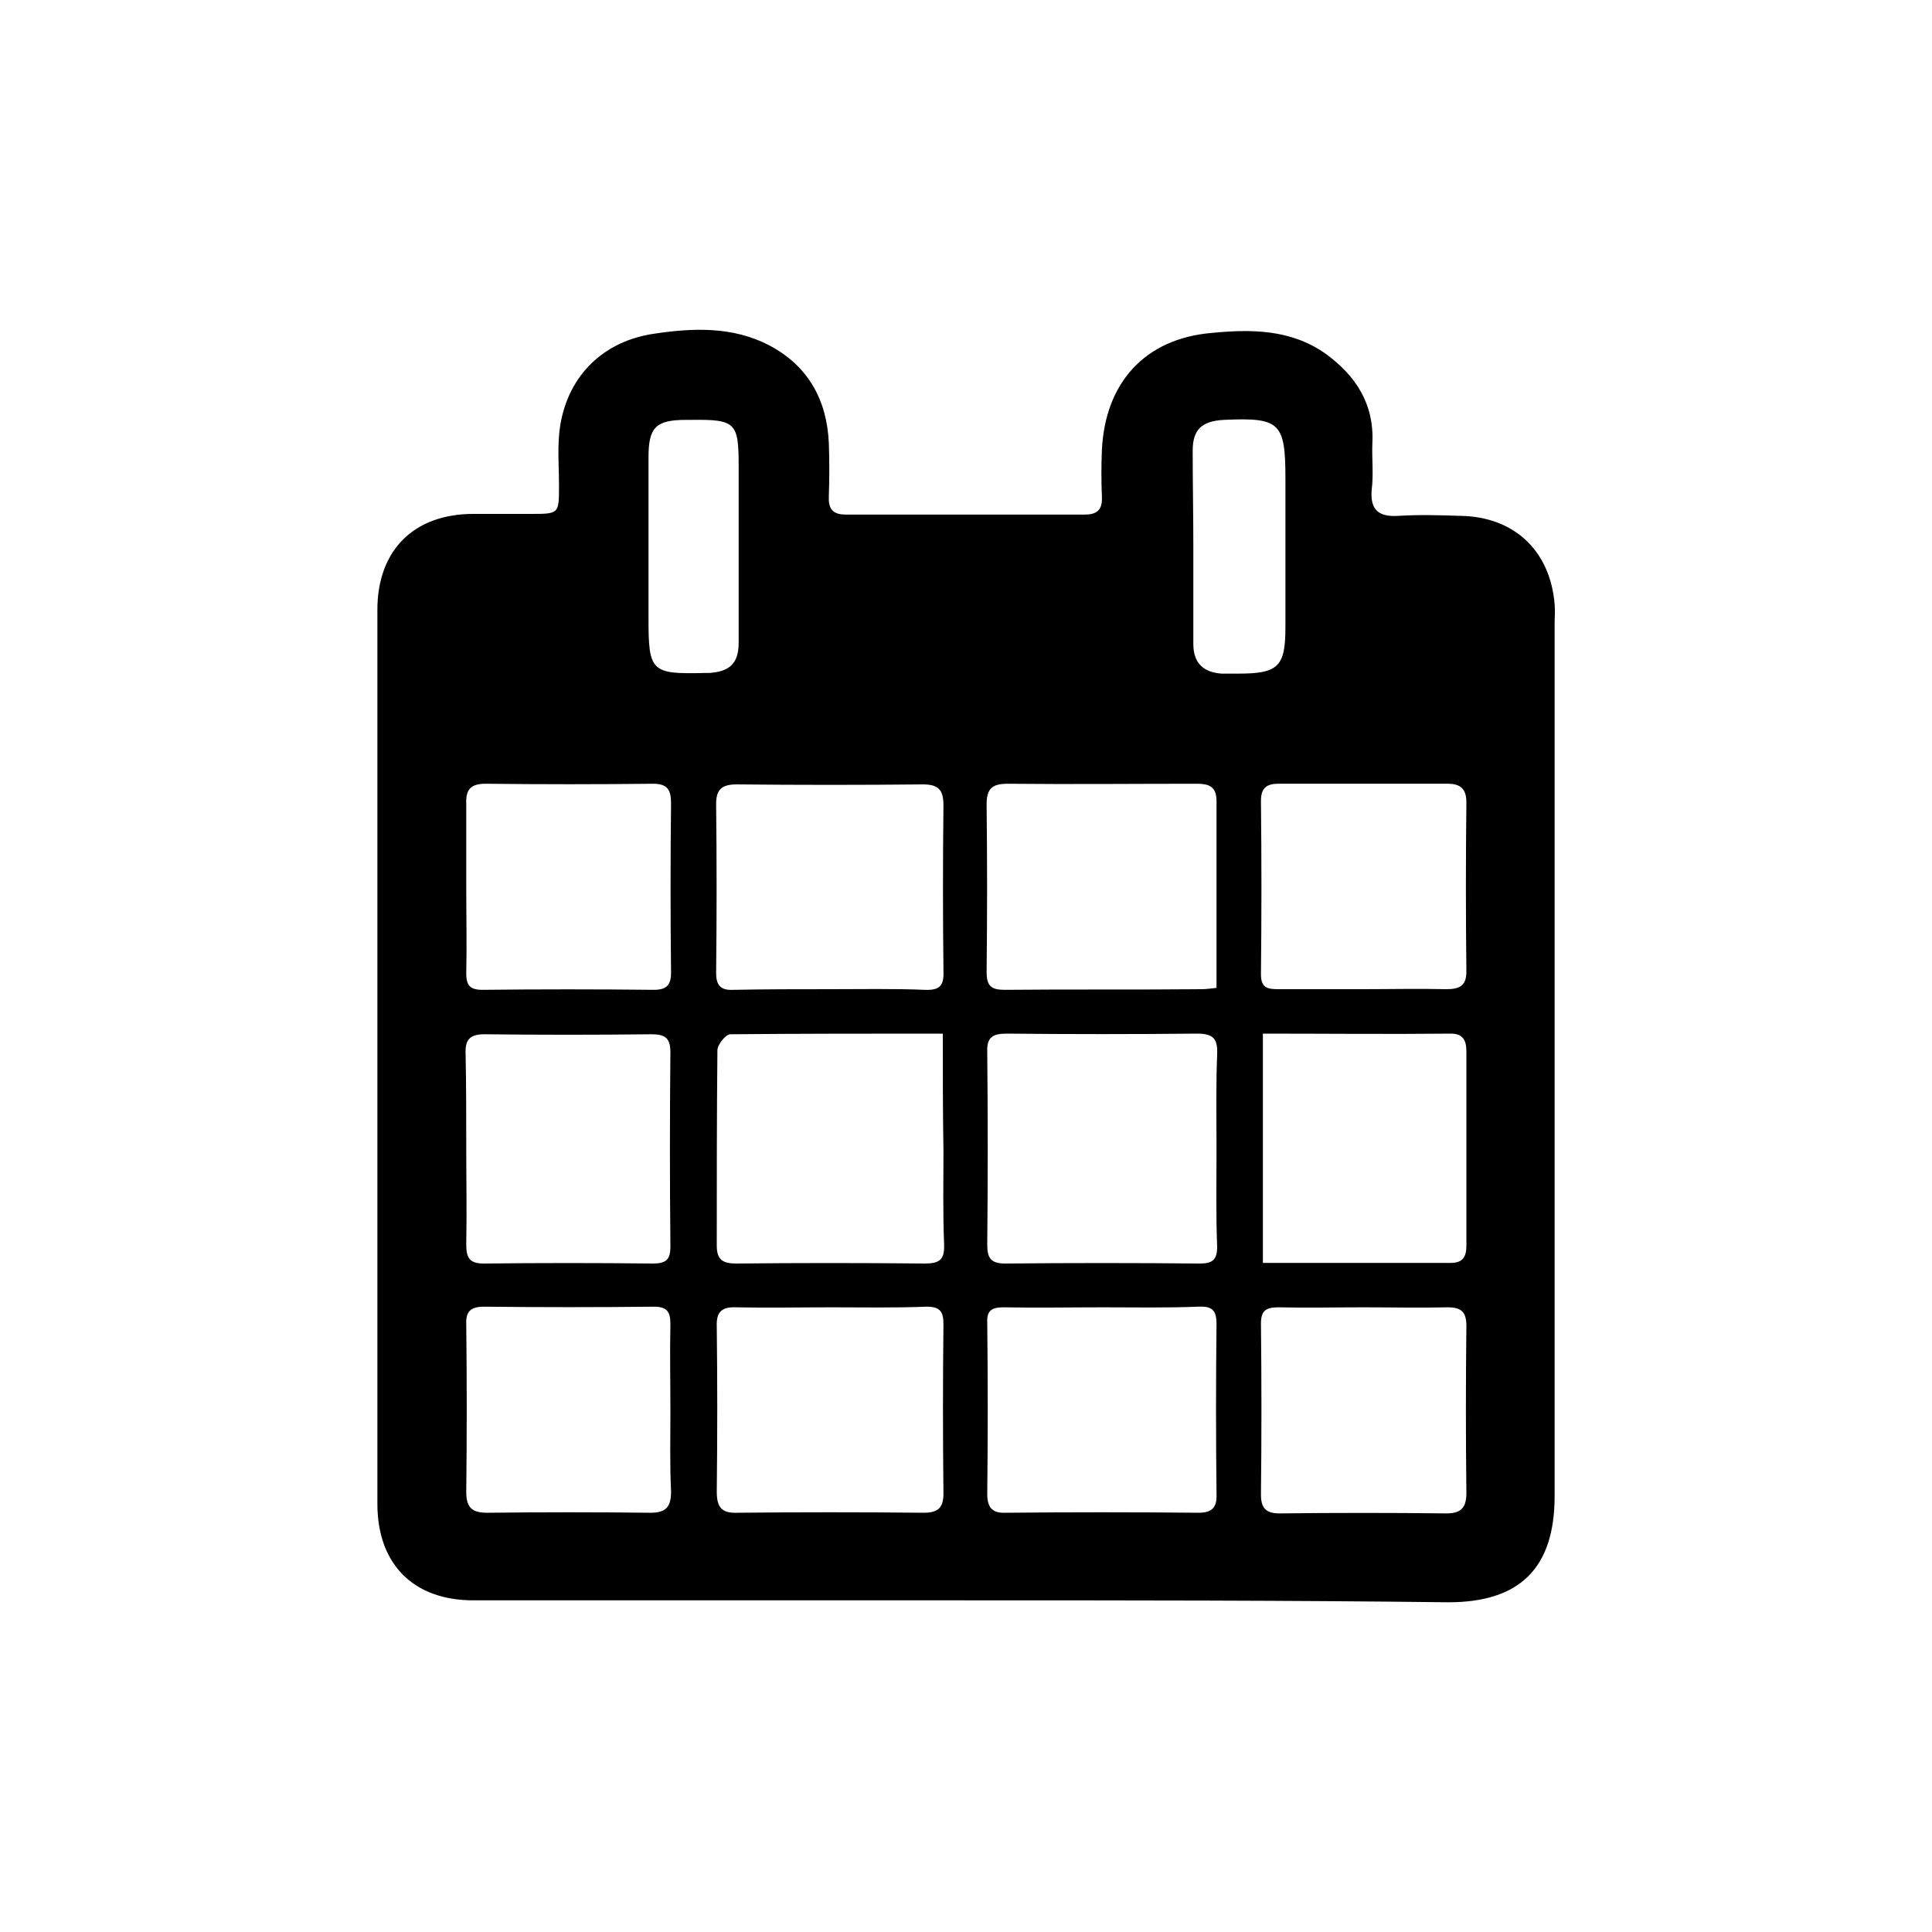 <svg xmlns="http://www.w3.org/2000/svg" viewBox="0 0 300 300"><path d="M149.8 248.5H73.5c-9.3 0-14.9-5.6-14.9-15V94.7c0-9.3 5.7-14.9 14.9-14.9h8.9c4.4 0 4.4 0 4.4-4.3 0-3.2-.3-6.4.2-9.5 1.3-7.8 6.8-13.1 14.7-14.2 6-.9 12.1-1.1 17.7 1.8 6.1 3.2 9 8.5 9.3 15.2.1 2.7.1 5.5 0 8.2-.1 1.9.5 2.9 2.6 2.9h37.2c2 0 2.7-.9 2.6-2.8-.1-2.4-.1-4.8 0-7.2.5-10.5 6.7-17.3 17-18.2 6.1-.6 12.3-.6 17.7 3.2 4.7 3.4 7.6 7.8 7.3 13.9-.1 2.4.2 4.8-.1 7.2-.3 3.3 1.2 4.3 4.2 4.1 3.2-.2 6.4-.1 9.5 0 8.4.1 14 5.4 14.7 13.7.1 1 0 2 0 3v135.5c0 11.2-5.4 16.5-16.5 16.5-24.9-.3-50-.3-75.1-.3zm39.1-70c0-4.9-.1-9.9.1-14.8.1-2.4-.6-3.2-3.1-3.2-9.9.1-19.7.1-29.6 0-2.2 0-3.1.6-3 2.9.1 10 .1 19.9 0 29.9 0 2.1.6 2.9 2.8 2.9 10.1-.1 20.1-.1 30.2 0 2 0 2.7-.6 2.7-2.6-.2-5.1-.1-10.1-.1-15.1zm-42.5-18c-11.4 0-22.2 0-33 .1-.7 0-2 1.6-2 2.5-.1 10.1-.1 20.2-.1 30.3 0 2.2.9 2.8 3 2.8 9.8-.1 19.5-.1 29.3 0 2.3 0 3.1-.6 3-3-.2-4.8-.1-9.6-.1-14.5-.1-5.8-.1-11.7-.1-18.2zM129.1 203c-4.9 0-9.9.1-14.8 0-2.3-.1-3.1.8-3 3 .1 8.5.1 17.1 0 25.6 0 2.4.7 3.4 3.2 3.3 9.6-.1 19.3-.1 28.9 0 2.2 0 3.1-.7 3.1-3-.1-8.8-.1-17.5 0-26.3 0-2-.6-2.7-2.6-2.7-5 .2-9.9.1-14.8.1zm42.2 0c-5.2 0-10.3.1-15.5 0-1.8 0-2.6.5-2.5 2.4.1 8.9.1 17.8 0 26.6 0 2.1.8 3 2.9 2.9 10-.1 19.9-.1 29.9 0 2.2 0 2.9-.9 2.8-3-.1-8.8-.1-17.5 0-26.3 0-2.3-.8-2.8-2.9-2.7-4.9.2-9.8.1-14.7.1zm17.6-49.6v-29c0-2.3-1.2-2.7-3.1-2.7-9.8 0-19.5.1-29.3 0-2.4 0-3.3.7-3.3 3.2.1 8.7.1 17.3 0 26 0 2.2.7 2.8 2.8 2.8 10.2-.1 20.4 0 30.6-.1.7 0 1.3-.1 2.3-.2zm7.2 7.1v35.6h29.2c1.9 0 2.4-1 2.4-2.7v-30.2c0-1.7-.6-2.7-2.4-2.7-9.7.1-19.3 0-29.2 0zm-67.3-6.9c4.9 0 9.9-.1 14.8.1 2.4.1 3-.7 2.9-3-.1-8.5-.1-17.1 0-25.6 0-2.4-.7-3.3-3.2-3.3-9.6.1-19.3.1-28.9 0-2.2 0-3.2.7-3.2 3 .1 8.8.1 17.5 0 26.3 0 2 .8 2.7 2.7 2.6 5-.1 9.9-.1 14.9-.1zm-56.4 24.8c0 4.9.1 9.9 0 14.8 0 2 .4 3 2.7 3 8.8-.1 17.5-.1 26.3 0 2 0 2.7-.6 2.7-2.6-.1-10.1-.1-20.2 0-30.2 0-2.2-.8-2.8-2.9-2.8-8.7.1-17.3.1-26 0-2.4 0-3 1-2.9 3.1.1 4.8.1 9.8.1 14.7zm31.7 40.7c0-4.5-.1-9 0-13.5 0-1.9-.5-2.7-2.6-2.7-8.8.1-17.5.1-26.3 0-2.1 0-2.9.7-2.8 2.8.1 8.7.1 17.3 0 26 0 2.5 1 3.2 3.3 3.2 8.4-.1 16.9-.1 25.3 0 2.5 0 3.2-1 3.2-3.3-.2-4.1-.1-8.3-.1-12.5zM211.7 203c-4.4 0-8.8.1-13.1 0-1.9 0-2.8.4-2.8 2.5.1 8.9.1 17.7 0 26.6 0 2.2.9 2.9 2.9 2.9 8.6-.1 17.3-.1 25.9 0 2.3 0 3.1-.9 3.1-3.2-.1-8.6-.1-17.3 0-25.9 0-2.1-.7-2.9-2.9-2.9-4.3.1-8.7 0-13.1 0zm-.2-49.4c4.4 0 8.8-.1 13.1 0 2 0 3.1-.5 3.1-2.7-.1-8.8-.1-17.5 0-26.3 0-2.1-.9-2.9-2.9-2.9h-26.3c-2 0-2.7.8-2.7 2.7.1 9 .1 17.9 0 26.9 0 2 .9 2.3 2.6 2.3h13.1zM72.4 137.7c0 4.5.1 9 0 13.5 0 1.8.6 2.5 2.5 2.5 8.9-.1 17.7-.1 26.6 0 2 0 2.7-.7 2.7-2.7-.1-8.8-.1-17.5 0-26.3 0-2.1-.6-3-2.8-3-8.7.1-17.3.1-26 0-2.3 0-3.1.9-3 3.1v12.9zm112.9-52.8V100c0 2.9 1.5 4.4 4.4 4.6h2.6c6.2 0 7.3-1.1 7.3-7.2v-23c0-8.8-.8-9.6-9.6-9.2-3.4.2-4.8 1.5-4.8 4.8 0 5 .1 9.9.1 14.9zm-70.6-.2V72.5c0-6.9-.4-7.4-7.5-7.3h-.7c-4.7 0-5.8 1.2-5.8 5.8v25c0 8.3.4 8.7 8.7 8.5h.7c3.2-.2 4.6-1.5 4.6-4.7V84.7z"/></svg>